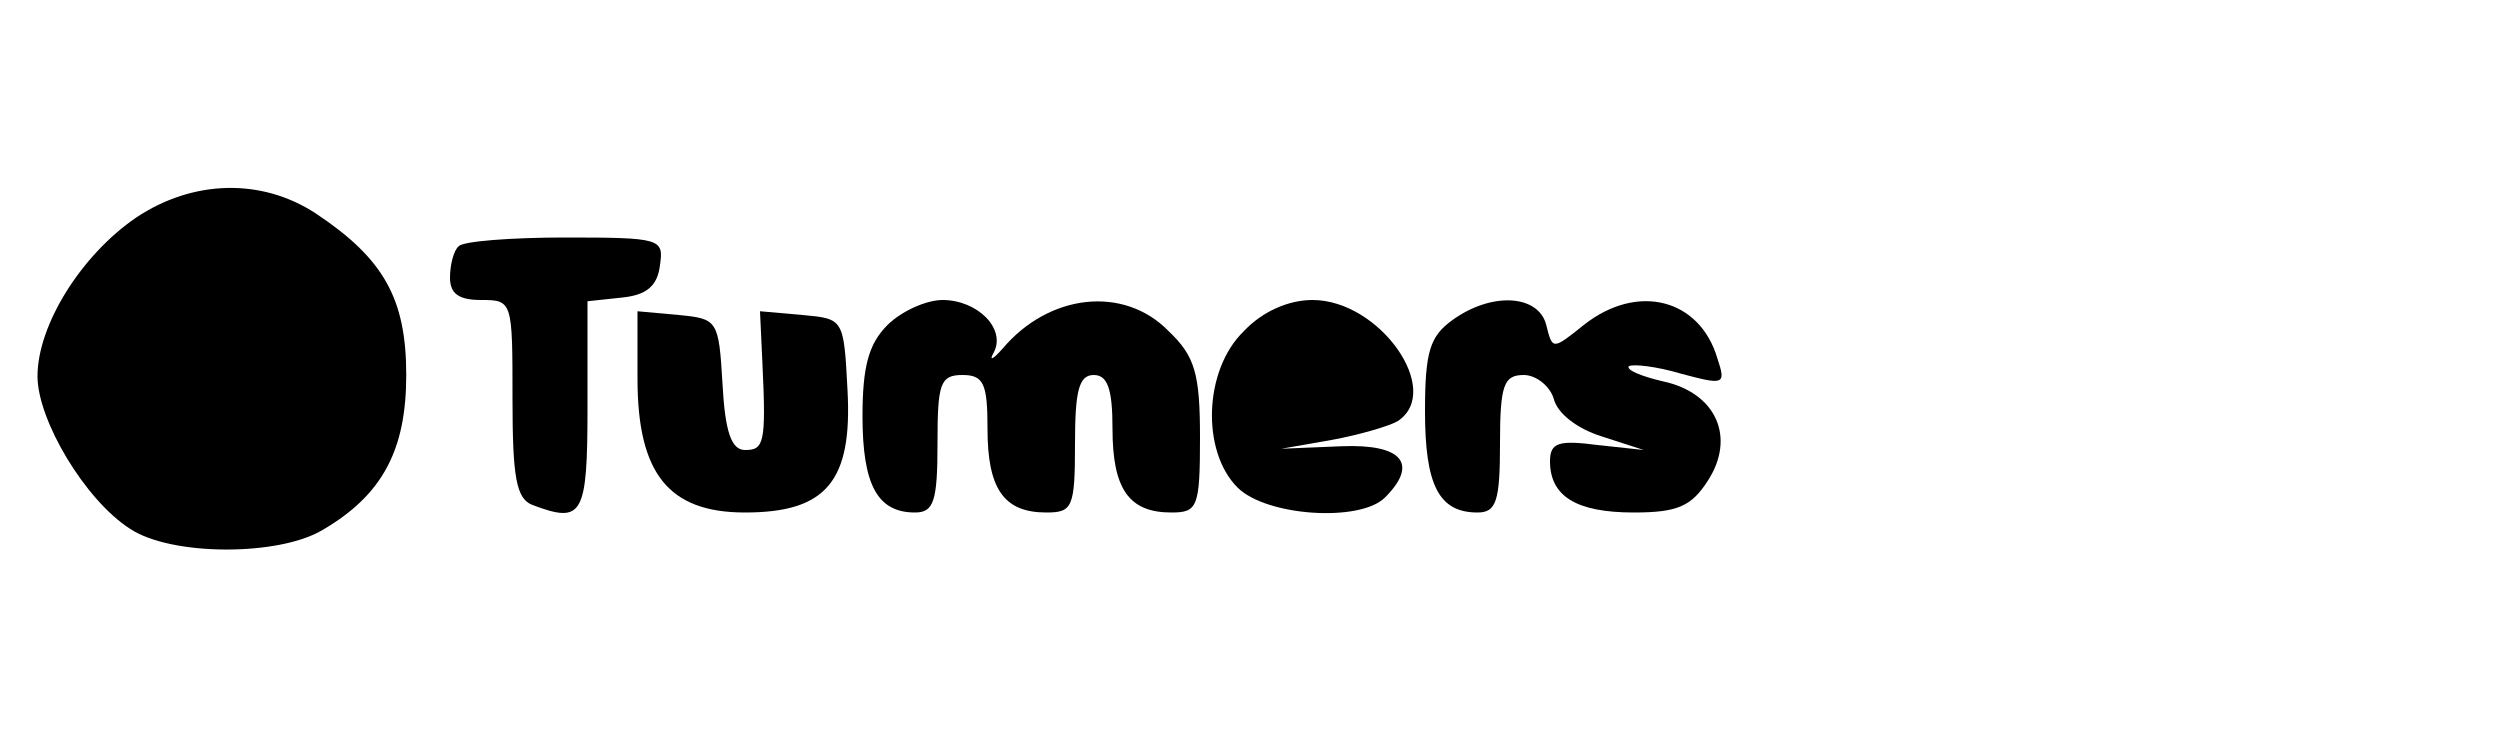 <?xml version="1.0" standalone="no"?>
<!DOCTYPE svg PUBLIC "-//W3C//DTD SVG 20010904//EN"
 "http://www.w3.org/TR/2001/REC-SVG-20010904/DTD/svg10.dtd">
<svg version="1.0" xmlns="http://www.w3.org/2000/svg"
 width="200pt" height="60pt" viewBox="0 0 200 60"
 preserveAspectRatio="xMidYMid meet">
<g transform="translate(0,60) scale(0.1,-0.1)"
fill="#000000" stroke="none">
<path d="M109 426 c-44 -30 -79 -86 -79 -127 0 -35 38 -99 74 -122 33 -22 119
-22 154 -1 48 28 67 64 67 124 0 61 -18 93 -72 129 -44 29 -99 27 -144 -3z"/>
<path d="M367 403 c-4 -3 -7 -15 -7 -25 0 -13 7 -18 25 -18 25 0 25 -1 25 -79
0 -63 3 -80 16 -85 40 -15 44 -9 44 78 l0 85 28 3 c19 2 28 9 30 26 3 21 1 22
-76 22 -43 0 -82 -3 -85 -7z"/>
<path d="M710 340 c-15 -15 -20 -33 -20 -73 0 -55 12 -77 42 -77 15 0 18 9 18
55 0 48 2 55 20 55 17 0 20 -7 20 -43 0 -48 13 -67 47 -67 21 0 23 4 23 55 0
42 3 55 15 55 11 0 15 -11 15 -43 0 -48 13 -67 47 -67 21 0 23 4 23 60 0 51
-4 65 -25 85 -36 37 -96 30 -133 -14 -8 -9 -11 -10 -7 -3 10 19 -13 42 -41 42
-13 0 -33 -9 -44 -20z"/>
<path d="M995 335 c-32 -31 -34 -96 -5 -125 23 -23 98 -28 118 -8 27 27 14 43
-35 41 l-48 -2 40 7 c22 4 46 11 53 15 37 24 -14 97 -68 97 -19 0 -40 -9 -55
-25z"/>
<path d="M1162 344 c-18 -13 -22 -25 -22 -73 0 -59 11 -81 42 -81 15 0 18 9
18 55 0 47 3 55 19 55 10 0 21 -9 24 -19 3 -12 19 -24 38 -30 l34 -11 -37 4
c-31 4 -38 2 -38 -13 0 -28 21 -41 67 -41 35 0 46 5 59 25 23 35 7 71 -36 80
-17 4 -29 9 -27 12 3 2 22 0 42 -6 34 -9 36 -9 29 12 -14 48 -64 61 -107 27
-25 -20 -25 -20 -30 0 -6 24 -43 27 -75 4z"/>
<path d="M510 297 c0 -76 25 -107 86 -107 65 0 86 25 82 98 -3 57 -3 57 -36
60 l-34 3 2 -43 c3 -63 1 -68 -14 -68 -11 0 -16 15 -18 53 -3 51 -4 52 -35 55
l-33 3 0 -54z"/>
</g>
</svg>
